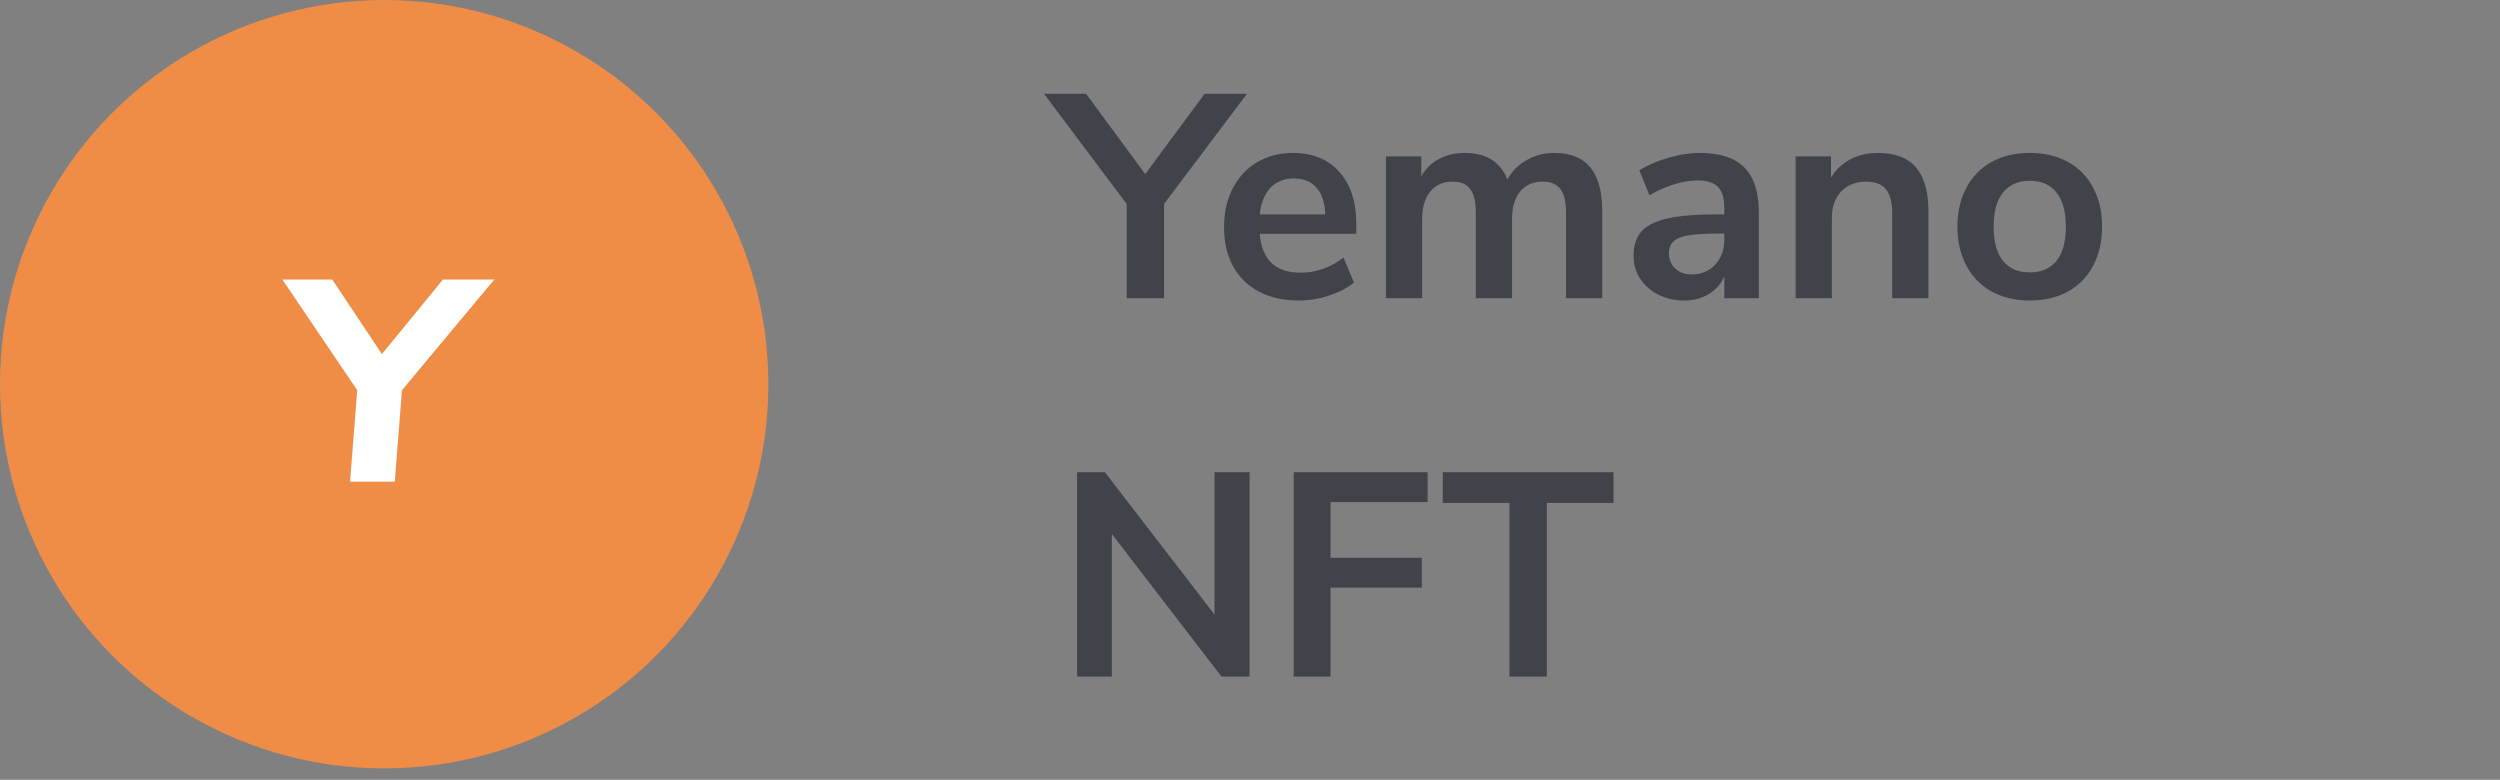 <svg width="218" height="68" viewBox="0 0 218 68" fill="none" xmlns="http://www.w3.org/2000/svg">
<rect x="0" y="0" width="218" height="68" fill="#808080" stroke="none"/>
<path d="M108.737 8.177L101.506 17.785V26.002H98.245V17.785L91.039 8.177H94.705L99.863 15.18L105.046 8.177H108.737ZM118.267 20.389H109.848C109.949 21.535 110.295 22.386 110.884 22.942C111.474 23.498 112.317 23.777 113.413 23.777C114.778 23.777 116.025 23.338 117.155 22.462L118.065 24.636C117.492 25.108 116.767 25.487 115.89 25.774C115.031 26.061 114.163 26.204 113.286 26.204C111.264 26.204 109.662 25.631 108.483 24.485C107.32 23.338 106.738 21.771 106.738 19.782C106.738 18.518 106.991 17.397 107.497 16.419C108.002 15.442 108.71 14.683 109.62 14.144C110.547 13.604 111.592 13.335 112.755 13.335C114.458 13.335 115.798 13.883 116.775 14.978C117.77 16.074 118.267 17.582 118.267 19.504V20.389ZM112.831 15.56C111.988 15.56 111.306 15.829 110.783 16.369C110.278 16.908 109.966 17.683 109.848 18.695H115.562C115.528 17.666 115.275 16.891 114.803 16.369C114.331 15.829 113.674 15.56 112.831 15.56ZM135.542 13.335C136.941 13.335 137.986 13.756 138.677 14.599C139.368 15.425 139.713 16.697 139.713 18.417V26.002H136.553V18.543C136.553 17.599 136.393 16.916 136.073 16.495C135.752 16.057 135.238 15.838 134.53 15.838C133.688 15.838 133.03 16.124 132.558 16.697C132.086 17.27 131.85 18.071 131.85 19.099V26.002H128.69V18.543C128.69 17.599 128.53 16.916 128.21 16.495C127.906 16.057 127.392 15.838 126.667 15.838C125.841 15.838 125.193 16.124 124.721 16.697C124.249 17.27 124.013 18.071 124.013 19.099V26.002H120.852V13.638H123.937V15.383C124.308 14.708 124.822 14.203 125.479 13.866C126.136 13.512 126.886 13.335 127.729 13.335C129.6 13.335 130.839 14.11 131.446 15.661C131.834 14.936 132.39 14.371 133.115 13.967C133.839 13.545 134.648 13.335 135.542 13.335ZM148.235 13.335C149.971 13.335 151.261 13.756 152.103 14.599C152.946 15.442 153.367 16.739 153.367 18.492V26.002H150.359V24.105C150.072 24.763 149.617 25.277 148.993 25.648C148.387 26.018 147.679 26.204 146.87 26.204C146.044 26.204 145.294 26.035 144.619 25.698C143.945 25.361 143.414 24.897 143.027 24.308C142.639 23.718 142.445 23.06 142.445 22.335C142.445 21.425 142.673 20.709 143.128 20.186C143.6 19.664 144.358 19.285 145.403 19.049C146.448 18.813 147.889 18.695 149.727 18.695H150.359V18.113C150.359 17.27 150.173 16.664 149.803 16.293C149.449 15.922 148.85 15.737 148.007 15.737C147.35 15.737 146.659 15.854 145.934 16.09C145.226 16.31 144.527 16.622 143.836 17.026L142.951 14.852C143.642 14.413 144.476 14.051 145.454 13.764C146.431 13.478 147.358 13.335 148.235 13.335ZM147.502 23.928C148.345 23.928 149.027 23.65 149.55 23.094C150.089 22.521 150.359 21.788 150.359 20.894V20.363H149.904C148.774 20.363 147.898 20.414 147.274 20.515C146.651 20.616 146.204 20.793 145.934 21.046C145.665 21.299 145.53 21.644 145.53 22.083C145.53 22.622 145.715 23.069 146.086 23.423C146.457 23.76 146.929 23.928 147.502 23.928ZM163.76 13.335C165.243 13.335 166.347 13.756 167.072 14.599C167.797 15.442 168.159 16.714 168.159 18.417V26.002H164.999V18.593C164.999 17.633 164.813 16.933 164.442 16.495C164.088 16.057 163.524 15.838 162.748 15.838C161.838 15.838 161.105 16.124 160.549 16.697C160.009 17.27 159.74 18.037 159.74 18.998V26.002H156.579V13.638H159.664V15.484C160.085 14.793 160.65 14.262 161.358 13.891C162.066 13.52 162.866 13.335 163.76 13.335ZM177.007 26.204C175.743 26.204 174.63 25.942 173.67 25.42C172.726 24.897 171.993 24.147 171.47 23.17C170.948 22.192 170.686 21.054 170.686 19.757C170.686 18.459 170.948 17.329 171.47 16.369C171.993 15.391 172.726 14.641 173.67 14.118C174.63 13.596 175.743 13.335 177.007 13.335C178.271 13.335 179.375 13.596 180.319 14.118C181.28 14.641 182.013 15.391 182.519 16.369C183.041 17.329 183.303 18.459 183.303 19.757C183.303 21.054 183.041 22.192 182.519 23.17C182.013 24.147 181.28 24.897 180.319 25.42C179.375 25.942 178.271 26.204 177.007 26.204ZM176.982 23.751C178.01 23.751 178.794 23.414 179.333 22.74C179.872 22.066 180.142 21.071 180.142 19.757C180.142 18.459 179.872 17.473 179.333 16.798C178.794 16.107 178.018 15.762 177.007 15.762C175.996 15.762 175.212 16.107 174.656 16.798C174.116 17.473 173.847 18.459 173.847 19.757C173.847 21.071 174.116 22.066 174.656 22.74C175.195 23.414 175.97 23.751 176.982 23.751ZM105.906 41.177H108.965V59.002H106.512L96.956 46.562V59.002H93.921V41.177H96.349L105.906 53.591V41.177ZM112.81 59.002V41.177H124.49V43.781H116.021V48.635H123.985V51.24H116.021V59.002H112.81ZM131.623 59.002V43.857H125.808V41.177H140.7V43.857H134.885V59.002H131.623Z" fill="#40434A"/>
<circle cx="33.5" cy="33.502" r="33.5" fill="#EF8D47"/>
<path d="M43.1 24.377L35.05 34.026L34.425 42.002H30.525L31.15 34.026L24.625 24.377H28.975L33.3 30.877L38.625 24.377H43.1Z" fill="white"/>
</svg>
